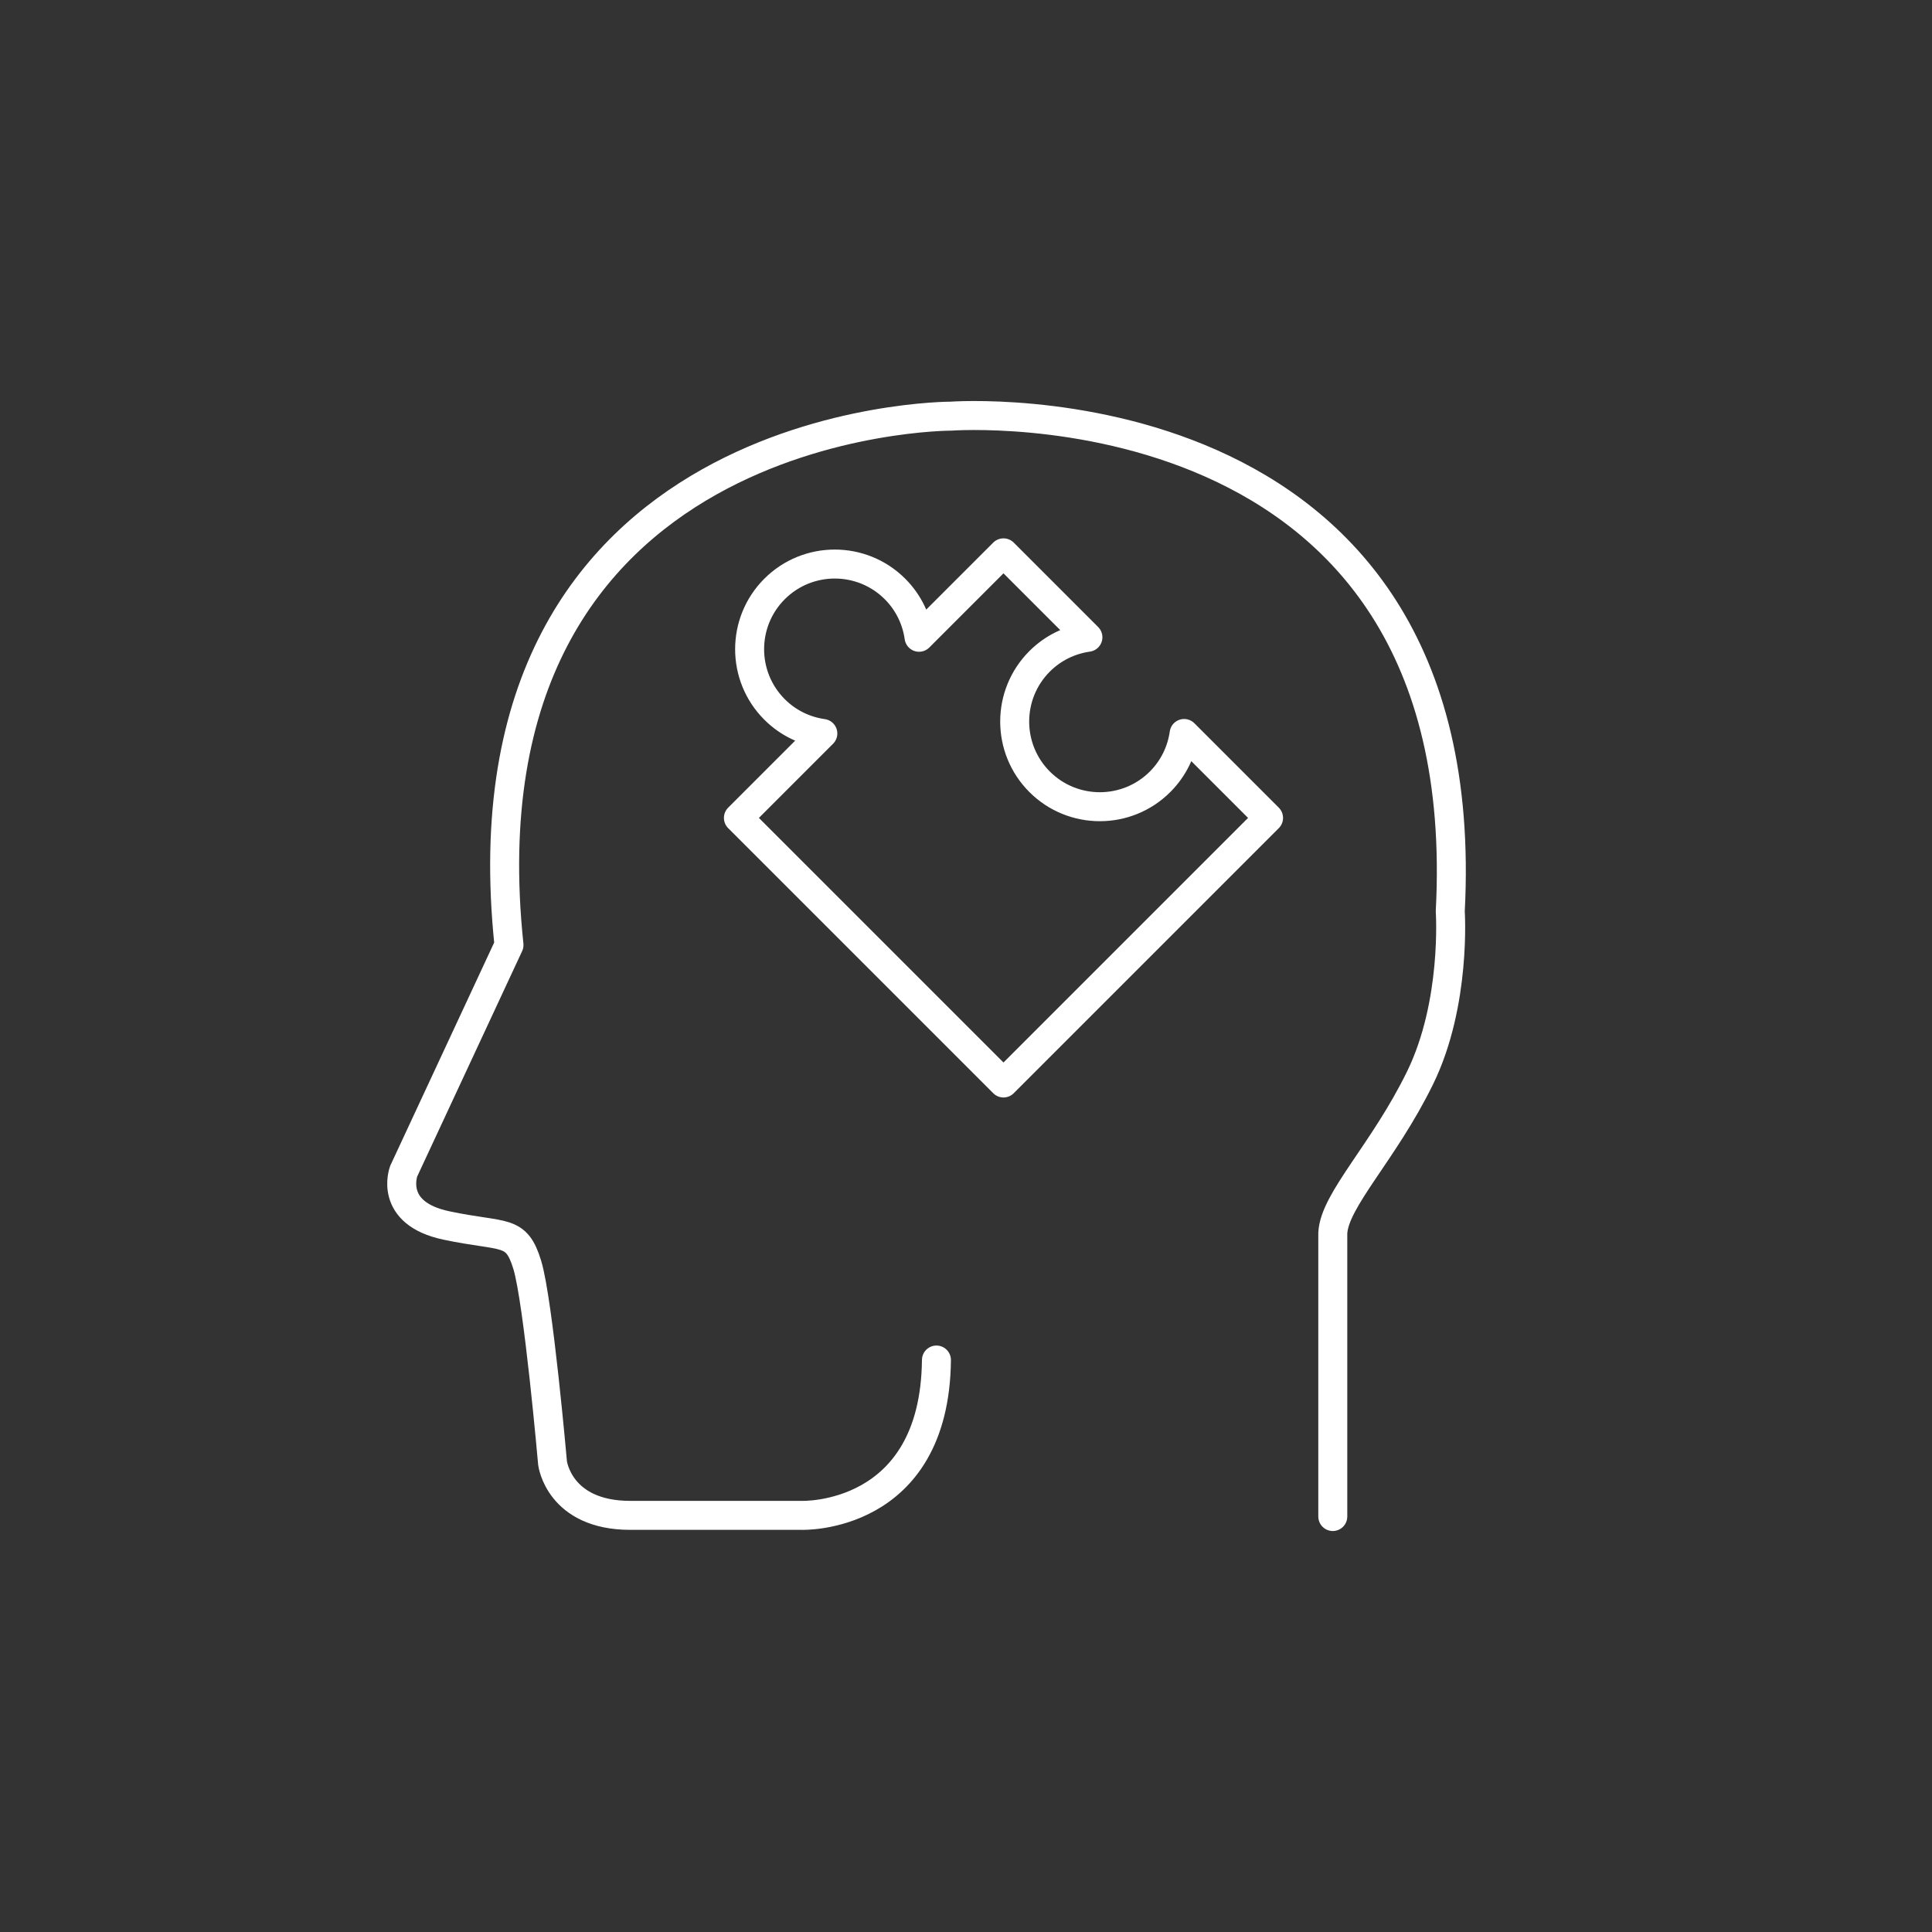 <?xml version="1.0" encoding="UTF-8"?>
<svg id="Icons" xmlns="http://www.w3.org/2000/svg" viewBox="0 0 200 200">
  <rect x="0" y="0" width="200" height="200" fill="#333333" stroke="none"/>
  <defs>
    <style>
      .cls-1 {
        fill: none;
        stroke: #fff;
        stroke-linecap: round;
        stroke-linejoin: round;
        stroke-width: 3px;
      }
    </style>
  </defs>
  <path class="cls-1" d="M137.97,156.99v-29.34c.17-3.44,5.27-8.37,9.04-16.08,3.77-7.72,3.12-17.23,3.12-17.23,2.9-55.31-51.69-51.26-51.69-51.26,0,0-51.51-.07-45.75,54.75l-10.9,23.41s-1.65,4.34,4.42,5.62c6.06,1.28,7.21.3,8.37,4.07,1.15,3.78,2.62,20.53,2.62,20.53,0,0,.66,5.41,8.05,5.41h17.73s13.79.5,13.96-16.08"/>
  <path class="cls-1" d="M107.62,68.46c1.41-1.41,3.17-2.23,5-2.49l-8.74-8.74-8.74,8.74c-.26-1.83-1.08-3.59-2.49-5-3.44-3.44-9.03-3.44-12.47,0-3.44,3.44-3.44,9.03,0,12.47,1.41,1.41,3.17,2.23,5,2.49l-8.74,8.74,27.44,27.44,27.44-27.44-8.74-8.74c-.26,1.83-1.08,3.59-2.49,5-3.44,3.44-9.03,3.44-12.47,0-3.44-3.44-3.44-9.03,0-12.47Z"/>
</svg>